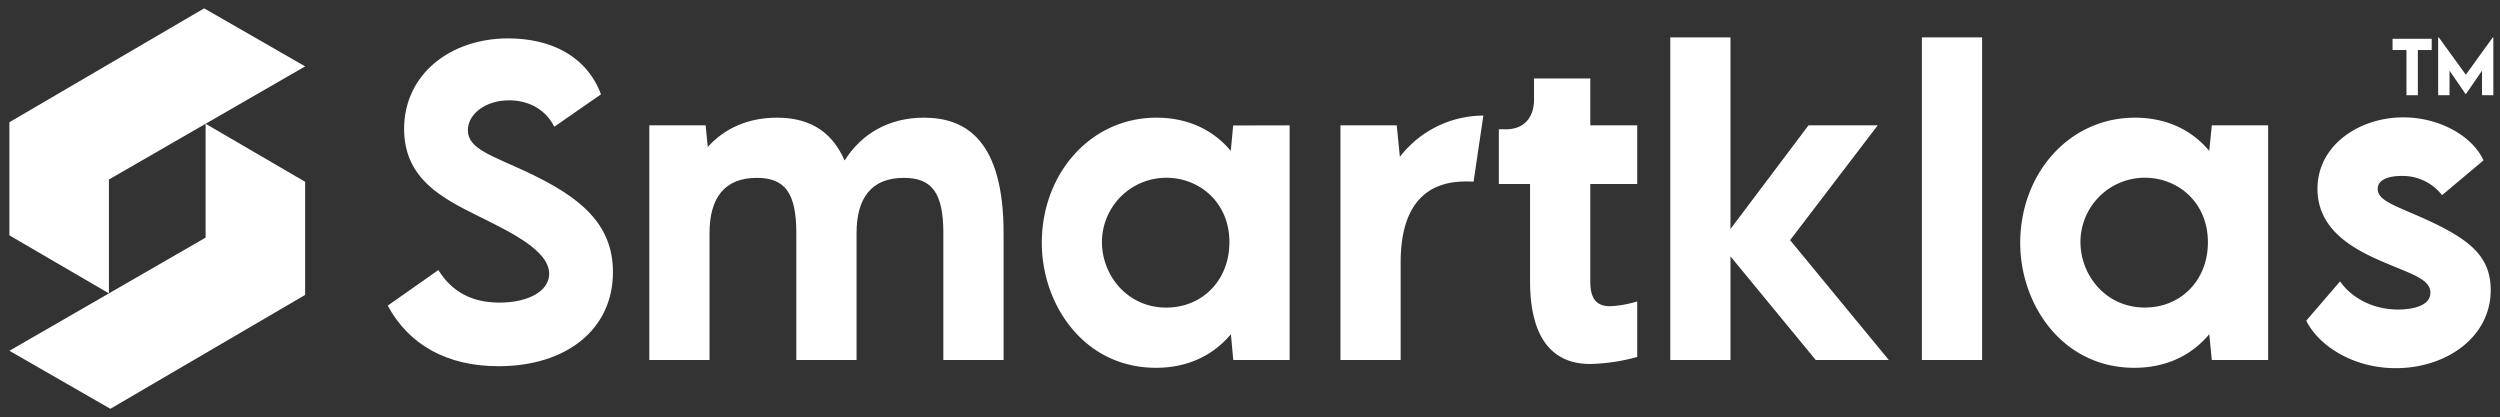 <svg id="Layer_1" data-name="Layer 1" xmlns="http://www.w3.org/2000/svg" viewBox="0 0 1041 173.7"><rect x="0" y="0" width="1041" height="173.7" fill="#333333" stroke="none"/><defs><style>.cls-1{fill:#fff;}</style></defs><path class="cls-1" d="M161.45,127.26l21.08-14.81C188.31,121.73,196.7,126,208,126c12.38,0,20.68-5,20.68-12,0-9.6-15.71-17.17-29.47-24-14.74-7.33-30.94-15.39-30.94-36.31,0-22.72,19.22-37.7,43.31-37.7,17.91,0,32.73,7.41,38.67,23.29L230.81,52.77c-3.91-7.81-11.48-11-18.81-11-9.85,0-17.18,5.7-17.18,12.46,0,7.81,9.94,10.5,25,17.58,21.73,10.26,35.41,21.33,35.41,41.52,0,23.94-19.54,39.16-47.62,39.16C186.11,152.5,170.24,143.55,161.45,127.26Z"/><path class="cls-1" d="M417.89,97.06V149.9H392.81V97.06c0-16.69-4.72-23-16.44-23-13.52,0-19.7,8.39-19.7,23V149.9H331.59V97.06c0-16.69-4.72-23-16.44-23-13.52,0-19.7,8.39-19.7,23V149.9H270.37V52.2h23.45l.89,9C301.63,53.51,311.4,49,323.53,49c11.73,0,22.23,4.23,28.17,17.83,6.92-11,18.24-17.83,33.05-17.83C402.66,49,417.89,59,417.89,97.06Z"/><path class="cls-1" d="M537,52.2v97.7H513.54l-1-10.75c-7.49,9-18.24,14-31.18,14-30.13,0-47.55-26.46-47.55-52C433.76,72.47,454,49,481.55,49c12.54,0,23.36,4.72,30.94,13.84l1-10.59Zm-25.07,48.69c0-16.69-12.54-26.87-26.3-26.87a26.81,26.81,0,0,0-26.78,26.79c0,13.67,10.42,27.27,26.78,27.27C500.52,128.08,511.92,116.84,511.92,100.89Z"/><path class="cls-1" d="M617.67,48.13,613.6,75.65c-1-.08-2.12-.08-3.26-.08-11,0-27.11,4.23-27.11,33.7V149.9H558.16V52.2H581.6l1.31,13.11A44,44,0,0,1,617.67,48.13Z"/><path class="cls-1" d="M637.12,117.17V76.63h-13V53.83h3.09c7.17,0,11.56-4.72,11.56-12.37V32.67H662.2V52.2h19.54V76.63H662.2v40.54c0,6.51,2,10.34,8.3,10.34a45.37,45.37,0,0,0,11.24-2v23.12a78.88,78.88,0,0,1-19.7,2.93C645.67,151.52,637.12,139.72,637.12,117.17Z"/><path class="cls-1" d="M756.07,149.9l-35.5-43.15V149.9H695.5V15.57h25.07V95.35L753.05,52.2h28.82L745.4,100l41.11,49.91Z"/><path class="cls-1" d="M800.27,15.57h25.08V149.9H800.27Z"/><path class="cls-1" d="M944.45,52.2v97.7H921l-1.06-10.75c-7.49,9-18.23,14-31.18,14-30.12,0-47.54-26.46-47.54-52C841.22,72.47,861.41,49,889,49c12.54,0,23.36,4.72,30.93,13.84L921,52.2Zm-25.08,48.69C919.37,84.2,906.84,74,893.08,74a26.81,26.81,0,0,0-26.78,26.79c0,13.67,10.42,27.27,26.78,27.27C908,128.08,919.37,116.84,919.37,100.89Z"/><path class="cls-1" d="M960.32,133.53l14.09-16.36c4.39,6.35,13,11.72,24.18,11.72,5.86,0,13.43-1.46,13.43-7,0-5.78-8.3-7.9-20.11-13C980.68,104,965,96.08,965,78.66c0-18.4,17.59-29.79,35.74-29.79,15.15,0,28.9,7.89,33.38,17.91l-17.26,14.49a20.69,20.69,0,0,0-16.93-8c-5,0-9.85,1.38-9.85,5.37,0,4.81,6.84,6.84,18.23,11.89,19.71,8.79,28.82,15.87,28.82,30.28,0,19.7-18.64,32.49-39.48,32.49C979.7,153.32,965.45,143.87,960.32,133.53Z"/><polygon class="cls-1" points="127.06 27.64 85.01 3.48 3.91 50.89 3.91 98 45.35 122.16 45.35 74.75 127.06 27.64"/><polygon class="cls-1" points="3.91 146.06 45.95 170.22 127.06 122.8 127.06 75.7 85.61 51.54 85.61 98.95 3.91 146.06"/><path class="cls-1" d="M1012.56,20.83h-5.77V39.65h-4.74V20.83h-5.79V16.15h16.3Z"/><path class="cls-1" d="M1038.23,15.57V39.65h-4.72V29.42l-6.76,9.84h0l-6.77-9.84V39.65h-4.73V15.57h.26l11.26,15.53L1038,15.57Z"/></svg>